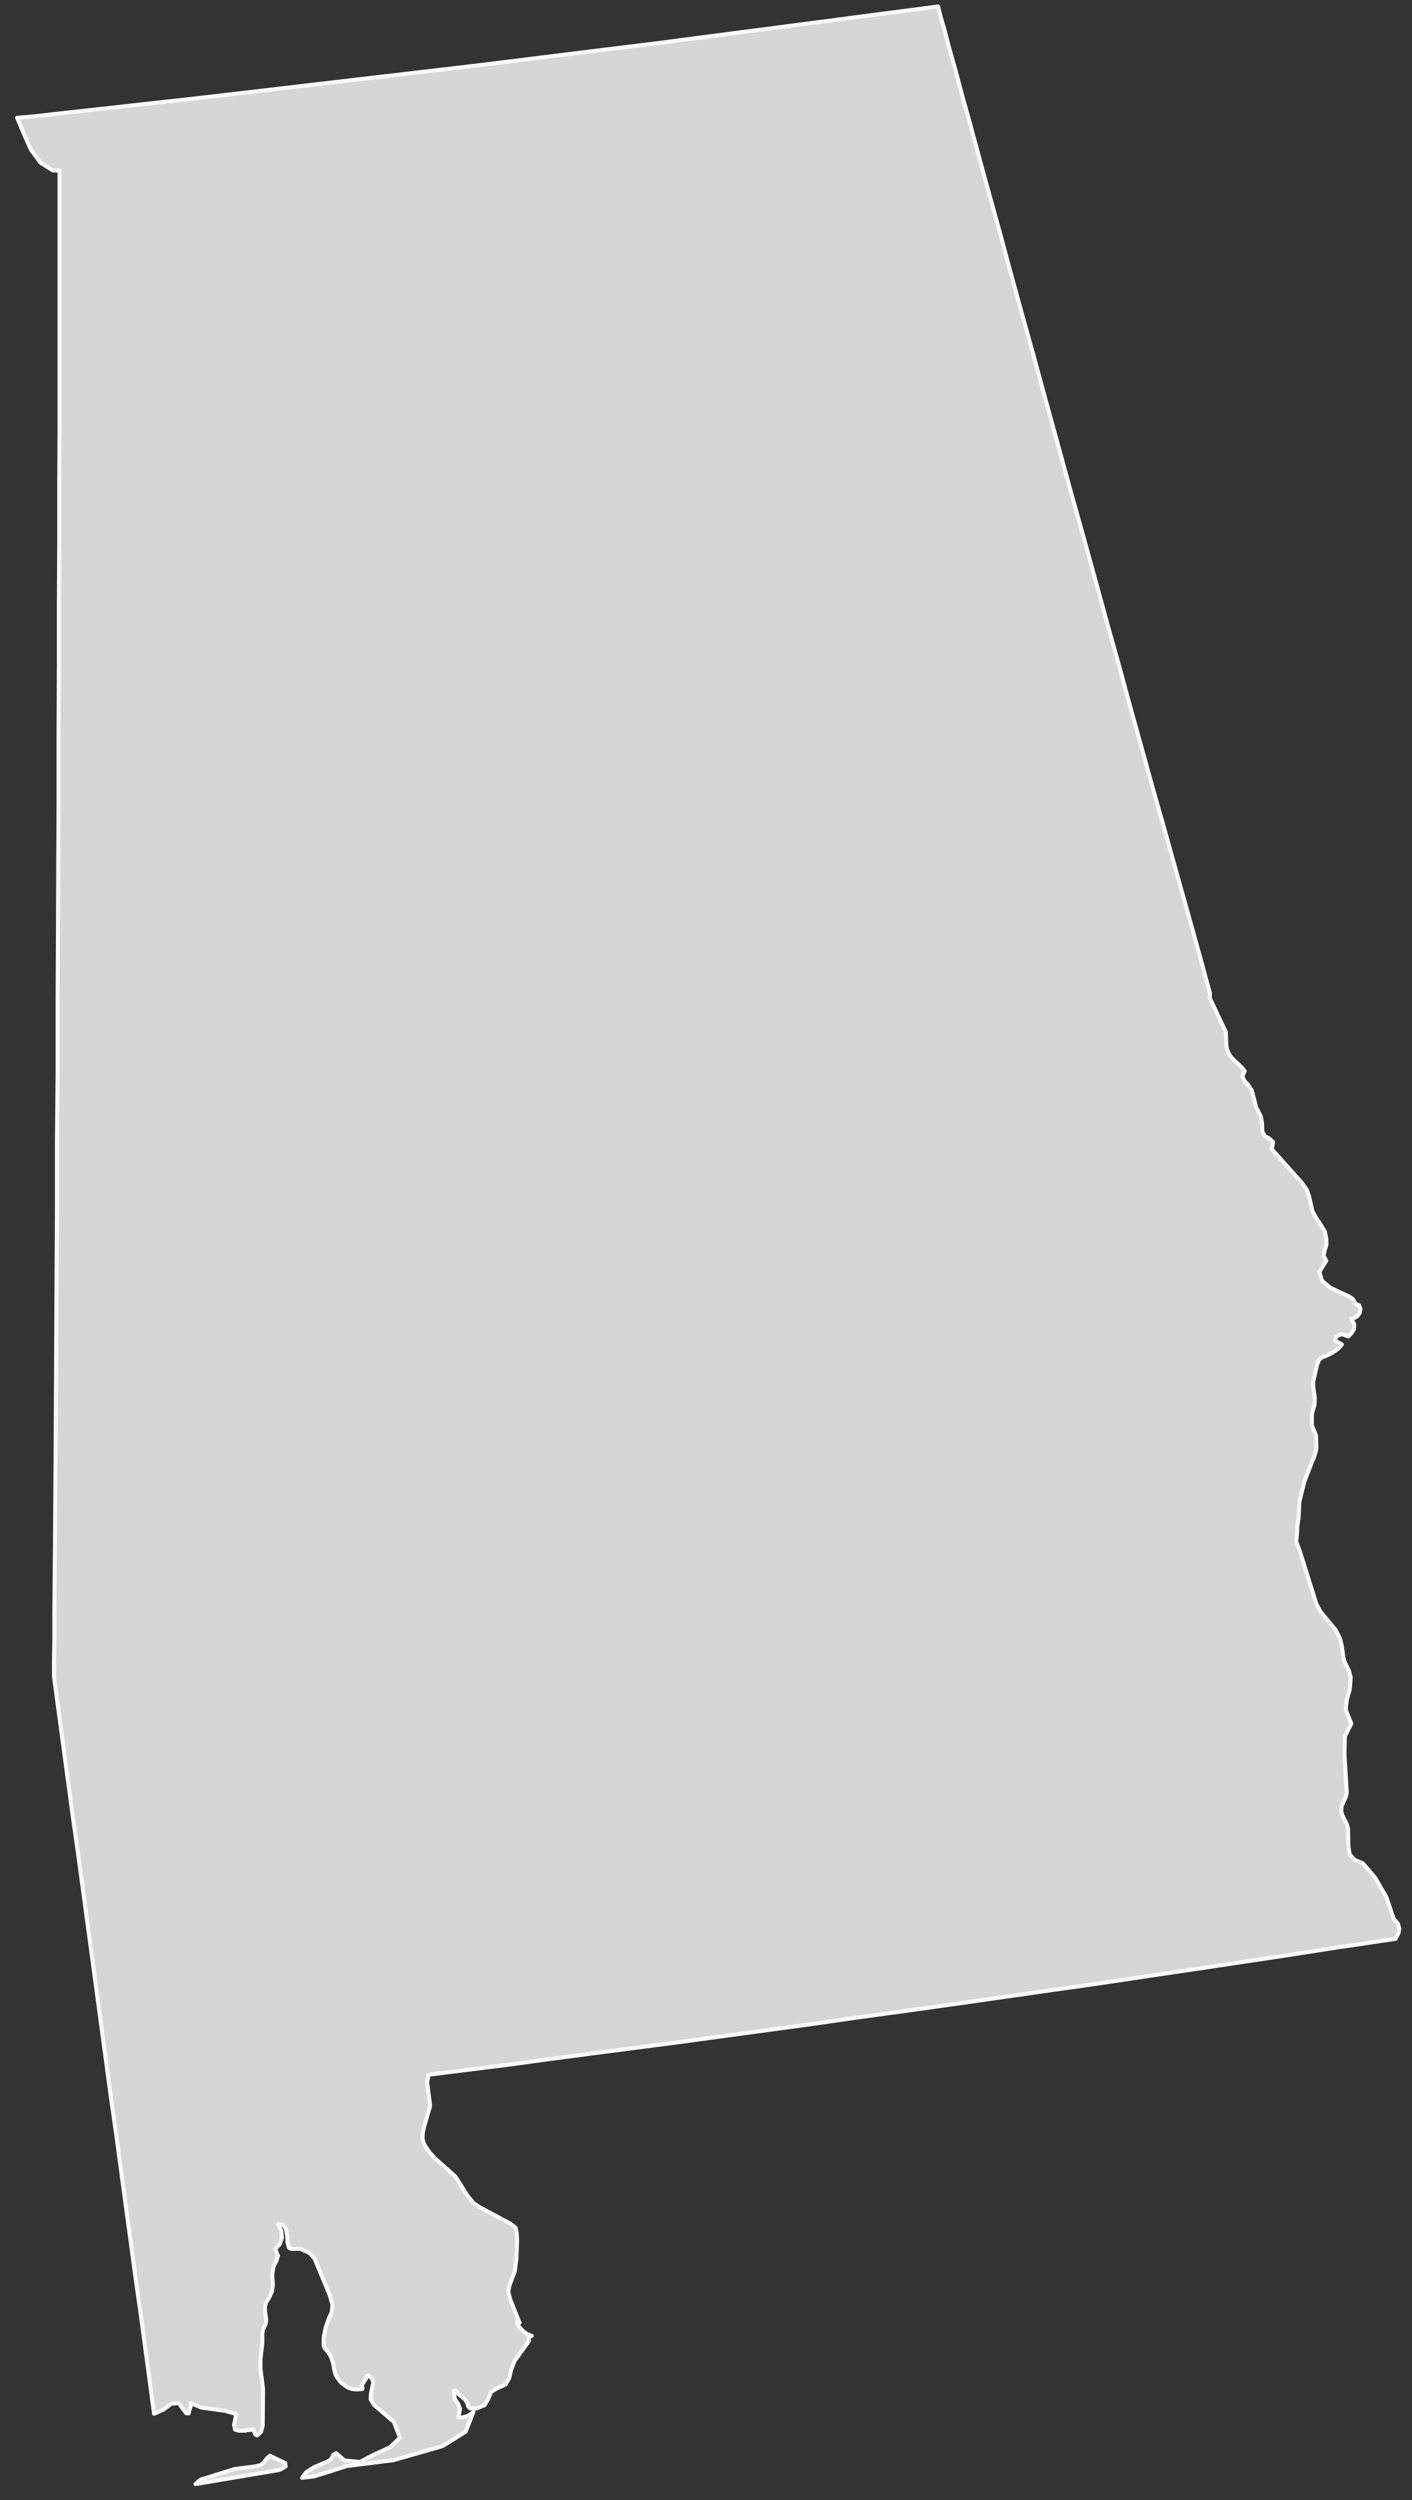 <?xml version="1.0" encoding="UTF-8"?>
<svg width="87px" height="154px" viewBox="0 0 87 154" version="1.1" xmlns="http://www.w3.org/2000/svg" xmlns:xlink="http://www.w3.org/1999/xlink">
    <rect x="0" y="0" width="87" height="154" fill="#333333" stroke="none"/>
    <!-- Generator: Sketch 51 (57462) - http://www.bohemiancoding.com/sketch -->
    <title>Alabama</title>
    <desc>Created with Sketch.</desc>
    <defs></defs>
    <g id="Page-1" stroke="none" stroke-width="1" fill="none" fill-rule="evenodd">
        <g id="A5" transform="translate(-859, -486)">
            <g id="Alabama" transform="translate(860, 486)">
                <path d="M15.628,151.265 L15.447,151.423 L15.287,151.648 L15.085,151.831 L14.744,151.919 L13.461,152.081 L11.351,152.738 L11.047,153.009 L16.153,152.149 L16.293,152.105 L16.595,151.919 L16.575,151.717 L15.628,151.265 L15.628,151.265 Z M85.134,118.492 L84.873,118.197 L84.411,116.835 L83.708,115.631 L82.963,114.768 L82.462,114.564 L82.162,114.225 L82.079,113.747 L82.061,112.631 L81.981,112.362 L81.7,111.796 L81.64,111.567 L81.66,111.249 L81.901,110.729 L81.981,110.435 L81.839,108.096 L81.86,106.962 L82.26,106.166 L81.919,105.326 L81.981,104.69 L82.162,104.078 L82.221,103.329 L82.121,102.923 L81.839,102.352 L81.78,102.127 L81.66,101.306 L81.56,100.923 L81.299,100.403 L80.373,99.29 L80.11,98.812 L79.087,95.545 L78.867,94.952 L78.927,94.274 L78.927,94.093 L78.947,93.933 L79.007,93.525 L79.068,92.481 L79.368,91.254 L79.869,89.961 L79.95,89.799 L80.091,89.326 L80.11,89.212 L80.091,88.44 L79.83,87.783 L79.83,87.08 L79.991,86.535 L80.011,86.124 L79.911,85.377 L79.911,85.104 L80.151,84.062 L80.272,83.765 L80.412,83.628 L80.714,83.512 L81.077,83.333 L81.439,83.085 L81.679,82.814 L81.278,82.584 L81.317,82.334 L81.66,82.176 L82.079,82.313 L82.26,82.132 L82.42,81.881 L82.441,81.566 L82.26,81.222 L82.462,81.178 L82.642,81.065 L82.782,80.86 L82.823,80.61 L82.743,80.406 L82.642,80.362 L82.542,80.338 L82.361,80.021 L82.121,79.861 L80.958,79.318 L80.453,78.884 L80.29,78.341 L80.714,77.661 L80.551,77.341 L80.613,77.026 L80.732,76.661 L80.714,76.274 L80.634,75.866 L80.391,75.46 L80.11,75.049 L79.869,74.615 L79.65,73.664 L79.51,73.279 L79.188,72.827 L77.359,70.783 L77.44,70.351 L77.238,70.149 L76.938,69.987 L76.778,69.716 L76.758,69.173 L76.696,68.785 L76.396,68.196 L76.131,67.173 L75.911,66.834 L75.669,66.563 L75.55,66.289 L75.69,65.971 L75.55,65.788 L75.028,65.292 L74.868,65.134 L74.728,64.927 L74.628,64.7 L74.566,64.45 L74.527,63.566 L73.539,61.478 L73.56,61.204 L73.239,60.049 L73.198,59.865 L73.058,59.367 L72.837,58.571 L72.537,57.485 L72.157,56.121 L71.711,54.532 L71.21,52.741 L70.647,50.72 L70.025,48.54 L69.38,46.203 L68.698,43.754 L67.995,41.165 L67.25,38.508 L66.506,35.785 L65.744,33.017 L64.96,30.226 L64.196,27.433 L63.434,24.663 L62.688,21.919 L61.947,19.263 L61.244,16.699 L60.579,14.224 L59.936,11.911 L59.334,9.709 L58.794,7.709 L58.286,5.893 L57.867,4.308 L57.485,2.968 L57.204,1.88 L56.964,1.061 L56.842,0.559 L56.803,0.402 L53.306,0.854 L49.83,1.311 L46.353,1.766 L42.88,2.218 L39.4,2.673 L35.906,3.102 L32.429,3.534 L28.95,3.965 L25.476,4.376 L21.978,4.784 L18.503,5.192 L15.026,5.598 L11.532,6.007 L8.055,6.394 L4.559,6.781 L1.081,7.167 L0.319,7.234 L0.059,7.257 L0.379,8.027 L0.901,9.208 L1.503,10.027 L2.269,10.503 L2.669,10.503 L2.669,26.345 L2.651,29.679 L2.651,33.242 L2.63,37.01 L2.63,40.937 L2.61,45.002 L2.61,49.178 L2.55,61.93 L2.55,66.176 L2.509,70.351 L2.509,74.416 L2.449,85.695 L2.429,89.031 L2.41,92.096 L2.39,94.861 L2.369,97.292 L2.349,99.357 L2.349,101.013 L2.328,102.262 L2.328,103.285 L3.472,111.796 L3.873,114.631 L4.255,117.468 L4.639,120.303 L5.783,128.817 L6.184,131.65 L6.566,134.492 L6.95,137.329 L7.332,140.164 L7.732,143.001 L8.494,148.676 L9.061,148.428 L9.542,148.063 L10.004,148.017 L10.485,148.655 L10.626,148.655 L10.665,148.472 L10.704,148.358 L10.745,148.244 L10.745,148.017 L11.392,148.291 L12.855,148.495 L13.561,148.699 L13.422,149.355 L13.481,149.652 L13.722,149.72 L14.124,149.72 L14.124,149.699 L14.605,149.652 L14.664,149.766 L14.726,149.947 L14.845,150.014 L15.085,149.789 L15.186,149.4 L15.207,147.156 L15.046,145.885 L15.046,145.34 L15.165,144.293 L15.165,143.797 L15.186,143.526 L15.367,143.136 L15.408,142.911 L15.326,142.345 L15.326,142.071 L15.387,141.841 L15.607,141.482 L15.753,141.141 L15.812,140.732 L15.771,140.12 L15.852,139.598 L16.032,139.255 L16.133,138.939 L15.952,138.531 L16.234,138.236 L16.373,137.849 L16.334,137.42 L16.133,137.011 L16.453,137.055 L16.614,137.283 L16.694,137.668 L16.714,138.12 L16.815,138.464 L16.996,138.531 L17.256,138.508 L17.538,138.531 L18.082,138.781 L18.384,139.12 L19.306,141.345 L19.487,141.96 L19.446,142.412 L19.267,142.797 L19.066,143.366 L18.945,143.978 L18.945,144.5 L19.025,144.66 L19.226,144.885 L19.407,145.203 L19.528,145.562 L19.588,145.931 L19.668,146.247 L19.828,146.521 L20.029,146.769 L20.233,146.924 L20.454,147.066 L20.695,147.156 L20.956,147.179 L21.315,147.156 L21.336,147.089 L21.276,146.947 L21.557,146.497 L21.617,146.337 L21.718,146.316 L21.937,146.541 L21.999,146.746 L21.857,147.451 L21.839,147.79 L22.038,148.128 L23.266,149.175 L23.646,150.151 L23.044,150.738 L21.999,151.218 L21.175,151.648 L20.233,151.557 L19.707,151.105 L19.528,151.218 L19.427,151.446 L19.226,151.603 L18.364,151.963 L17.858,152.286 L17.618,152.624 L18.364,152.534 L20.374,151.896 L23.246,151.536 L26.259,150.671 L27.686,149.789 L28.167,148.562 L27.988,148.722 L27.746,148.836 L27.506,148.903 L27.245,148.903 L27.345,148.381 L27.226,148.063 L27.025,147.769 L26.945,147.27 L27.085,147.247 L27.206,147.428 L27.647,147.79 L27.808,148.04 L27.847,148.219 L27.947,148.337 L28.329,148.358 L28.851,148.151 L29.091,147.745 L29.256,147.337 L29.576,147.133 L30.139,146.88 L30.379,146.474 L30.498,145.952 L30.7,145.43 L31.585,144.203 L31.585,143.932 L31.766,143.887 L31.486,143.774 L31.26,143.616 L31.061,143.412 L30.88,143.182 L30.86,142.978 L31.02,143.066 L30.999,143.043 L30.439,141.64 L30.318,141.164 L30.338,141.027 L30.398,140.756 L30.72,139.893 L30.821,139.076 L30.86,138.007 L30.839,137.554 L30.78,137.239 L30.679,137.148 L30.478,136.988 L28.49,135.921 L28.149,135.673 L27.767,135.195 L27.185,134.26 L27.025,134.037 L25.797,132.945 L25.497,132.608 L25.216,132.221 L25.094,131.972 L25.035,131.743 L25.035,131.562 L25.055,131.358 L25.115,131.042 L25.476,129.815 L25.497,129.657 L25.316,128.251 L25.417,127.794 L26.46,127.66 L30.118,127.205 L33.797,126.706 L37.451,126.228 L41.109,125.753 L44.765,125.252 L48.444,124.755 L52.102,124.231 L55.756,123.732 L59.414,123.213 L63.074,122.688 L66.728,122.169 L70.386,121.621 L74.042,121.078 L77.68,120.533 L81.338,119.965 L84.994,119.422 L85.054,119.285 L85.173,119.055 L85.214,118.807 L85.134,118.492 L85.134,118.492 Z" id="Fill-98" fill="#D6D6D6"></path>
                <path d="M15.628,151.265 L15.447,151.423 L15.287,151.648 L15.085,151.831 L14.744,151.919 L13.461,152.081 L11.351,152.738 L11.047,153.009 L16.153,152.149 L16.293,152.105 L16.595,151.919 L16.575,151.717 L15.628,151.265 L15.628,151.265 Z M85.134,118.492 L84.873,118.197 L84.411,116.835 L83.708,115.631 L82.963,114.768 L82.462,114.564 L82.162,114.225 L82.079,113.747 L82.061,112.631 L81.981,112.362 L81.7,111.796 L81.64,111.567 L81.66,111.249 L81.901,110.729 L81.981,110.435 L81.839,108.096 L81.86,106.962 L82.26,106.166 L81.919,105.326 L81.981,104.69 L82.162,104.078 L82.221,103.329 L82.121,102.923 L81.839,102.352 L81.78,102.127 L81.66,101.306 L81.56,100.923 L81.299,100.403 L80.373,99.29 L80.11,98.812 L79.087,95.545 L78.867,94.952 L78.927,94.274 L78.927,94.093 L78.947,93.933 L79.007,93.525 L79.068,92.481 L79.368,91.254 L79.869,89.961 L79.95,89.799 L80.091,89.326 L80.11,89.212 L80.091,88.44 L79.83,87.783 L79.83,87.08 L79.991,86.535 L80.011,86.124 L79.911,85.377 L79.911,85.104 L80.151,84.062 L80.272,83.765 L80.412,83.628 L80.714,83.512 L81.077,83.333 L81.439,83.085 L81.679,82.814 L81.278,82.584 L81.317,82.334 L81.66,82.176 L82.079,82.313 L82.26,82.132 L82.42,81.881 L82.441,81.566 L82.26,81.222 L82.462,81.178 L82.642,81.065 L82.782,80.86 L82.823,80.61 L82.743,80.406 L82.642,80.362 L82.542,80.338 L82.361,80.021 L82.121,79.861 L80.958,79.318 L80.453,78.884 L80.29,78.341 L80.714,77.661 L80.551,77.341 L80.613,77.026 L80.732,76.661 L80.714,76.274 L80.634,75.866 L80.391,75.46 L80.11,75.049 L79.869,74.615 L79.65,73.664 L79.51,73.279 L79.188,72.827 L77.359,70.783 L77.44,70.351 L77.238,70.149 L76.938,69.987 L76.778,69.716 L76.758,69.173 L76.696,68.785 L76.396,68.196 L76.131,67.173 L75.911,66.834 L75.669,66.563 L75.55,66.289 L75.69,65.971 L75.55,65.788 L75.028,65.292 L74.868,65.134 L74.728,64.927 L74.628,64.7 L74.566,64.45 L74.527,63.566 L73.539,61.478 L73.56,61.204 L73.239,60.049 L73.198,59.865 L73.058,59.367 L72.837,58.571 L72.537,57.485 L72.157,56.121 L71.711,54.532 L71.21,52.741 L70.647,50.72 L70.025,48.54 L69.38,46.203 L68.698,43.754 L67.995,41.165 L67.25,38.508 L66.506,35.785 L65.744,33.017 L64.96,30.226 L64.196,27.433 L63.434,24.663 L62.688,21.919 L61.947,19.263 L61.244,16.699 L60.579,14.224 L59.936,11.911 L59.334,9.709 L58.794,7.709 L58.286,5.893 L57.867,4.308 L57.485,2.968 L57.204,1.88 L56.964,1.061 L56.842,0.559 L56.803,0.402 L53.306,0.854 L49.83,1.311 L46.353,1.766 L42.88,2.218 L39.4,2.673 L35.906,3.102 L32.429,3.534 L28.95,3.965 L25.476,4.376 L21.978,4.784 L18.503,5.192 L15.026,5.598 L11.532,6.007 L8.055,6.394 L4.559,6.781 L1.081,7.167 L0.319,7.234 L0.059,7.257 L0.379,8.027 L0.901,9.208 L1.503,10.027 L2.269,10.503 L2.669,10.503 L2.669,26.345 L2.651,29.679 L2.651,33.242 L2.63,37.01 L2.63,40.937 L2.61,45.002 L2.61,49.178 L2.55,61.93 L2.55,66.176 L2.509,70.351 L2.509,74.416 L2.449,85.695 L2.429,89.031 L2.41,92.096 L2.39,94.861 L2.369,97.292 L2.349,99.357 L2.349,101.013 L2.328,102.262 L2.328,103.285 L3.472,111.796 L3.873,114.631 L4.255,117.468 L4.639,120.303 L5.783,128.817 L6.184,131.65 L6.566,134.492 L6.95,137.329 L7.332,140.164 L7.732,143.001 L8.494,148.676 L9.061,148.428 L9.542,148.063 L10.004,148.017 L10.485,148.655 L10.626,148.655 L10.665,148.472 L10.704,148.358 L10.745,148.244 L10.745,148.017 L11.392,148.291 L12.855,148.495 L13.561,148.699 L13.422,149.355 L13.481,149.652 L13.722,149.72 L14.124,149.72 L14.124,149.699 L14.605,149.652 L14.664,149.766 L14.726,149.947 L14.845,150.014 L15.085,149.789 L15.186,149.4 L15.207,147.156 L15.046,145.885 L15.046,145.34 L15.165,144.293 L15.165,143.797 L15.186,143.526 L15.367,143.136 L15.408,142.911 L15.326,142.345 L15.326,142.071 L15.387,141.841 L15.607,141.482 L15.753,141.141 L15.812,140.732 L15.771,140.12 L15.852,139.598 L16.032,139.255 L16.133,138.939 L15.952,138.531 L16.234,138.236 L16.373,137.849 L16.334,137.42 L16.133,137.011 L16.453,137.055 L16.614,137.283 L16.694,137.668 L16.714,138.12 L16.815,138.464 L16.996,138.531 L17.256,138.508 L17.538,138.531 L18.082,138.781 L18.384,139.12 L19.306,141.345 L19.487,141.96 L19.446,142.412 L19.267,142.797 L19.066,143.366 L18.945,143.978 L18.945,144.5 L19.025,144.66 L19.226,144.885 L19.407,145.203 L19.528,145.562 L19.588,145.931 L19.668,146.247 L19.828,146.521 L20.029,146.769 L20.233,146.924 L20.454,147.066 L20.695,147.156 L20.956,147.179 L21.315,147.156 L21.336,147.089 L21.276,146.947 L21.557,146.497 L21.617,146.337 L21.718,146.316 L21.937,146.541 L21.999,146.746 L21.857,147.451 L21.839,147.79 L22.038,148.128 L23.266,149.175 L23.646,150.151 L23.044,150.738 L21.999,151.218 L21.175,151.648 L20.233,151.557 L19.707,151.105 L19.528,151.218 L19.427,151.446 L19.226,151.603 L18.364,151.963 L17.858,152.286 L17.618,152.624 L18.364,152.534 L20.374,151.896 L23.246,151.536 L26.259,150.671 L27.686,149.789 L28.167,148.562 L27.988,148.722 L27.746,148.836 L27.506,148.903 L27.245,148.903 L27.345,148.381 L27.226,148.063 L27.025,147.769 L26.945,147.27 L27.085,147.247 L27.206,147.428 L27.647,147.79 L27.808,148.04 L27.847,148.219 L27.947,148.337 L28.329,148.358 L28.851,148.151 L29.091,147.745 L29.256,147.337 L29.576,147.133 L30.139,146.88 L30.379,146.474 L30.498,145.952 L30.7,145.43 L31.585,144.203 L31.585,143.932 L31.766,143.887 L31.486,143.774 L31.26,143.616 L31.061,143.412 L30.88,143.182 L30.86,142.978 L31.02,143.066 L30.999,143.043 L30.439,141.64 L30.318,141.164 L30.338,141.027 L30.398,140.756 L30.72,139.893 L30.821,139.076 L30.86,138.007 L30.839,137.554 L30.78,137.239 L30.679,137.148 L30.478,136.988 L28.49,135.921 L28.149,135.673 L27.767,135.195 L27.185,134.26 L27.025,134.037 L25.797,132.945 L25.497,132.608 L25.216,132.221 L25.094,131.972 L25.035,131.743 L25.035,131.562 L25.055,131.358 L25.115,131.042 L25.476,129.815 L25.497,129.657 L25.316,128.251 L25.417,127.794 L26.46,127.66 L30.118,127.205 L33.797,126.706 L37.451,126.228 L41.109,125.753 L44.765,125.252 L48.444,124.755 L52.102,124.231 L55.756,123.732 L59.414,123.213 L63.074,122.688 L66.728,122.169 L70.386,121.621 L74.042,121.078 L77.68,120.533 L81.338,119.965 L84.994,119.422 L85.054,119.285 L85.173,119.055 L85.214,118.807 L85.134,118.492 L85.134,118.492 Z" id="Stroke-99" stroke="#F9F9F9" stroke-width="0.25" stroke-linecap="round" stroke-linejoin="round"></path>
            </g>
        </g>
    </g>
</svg>